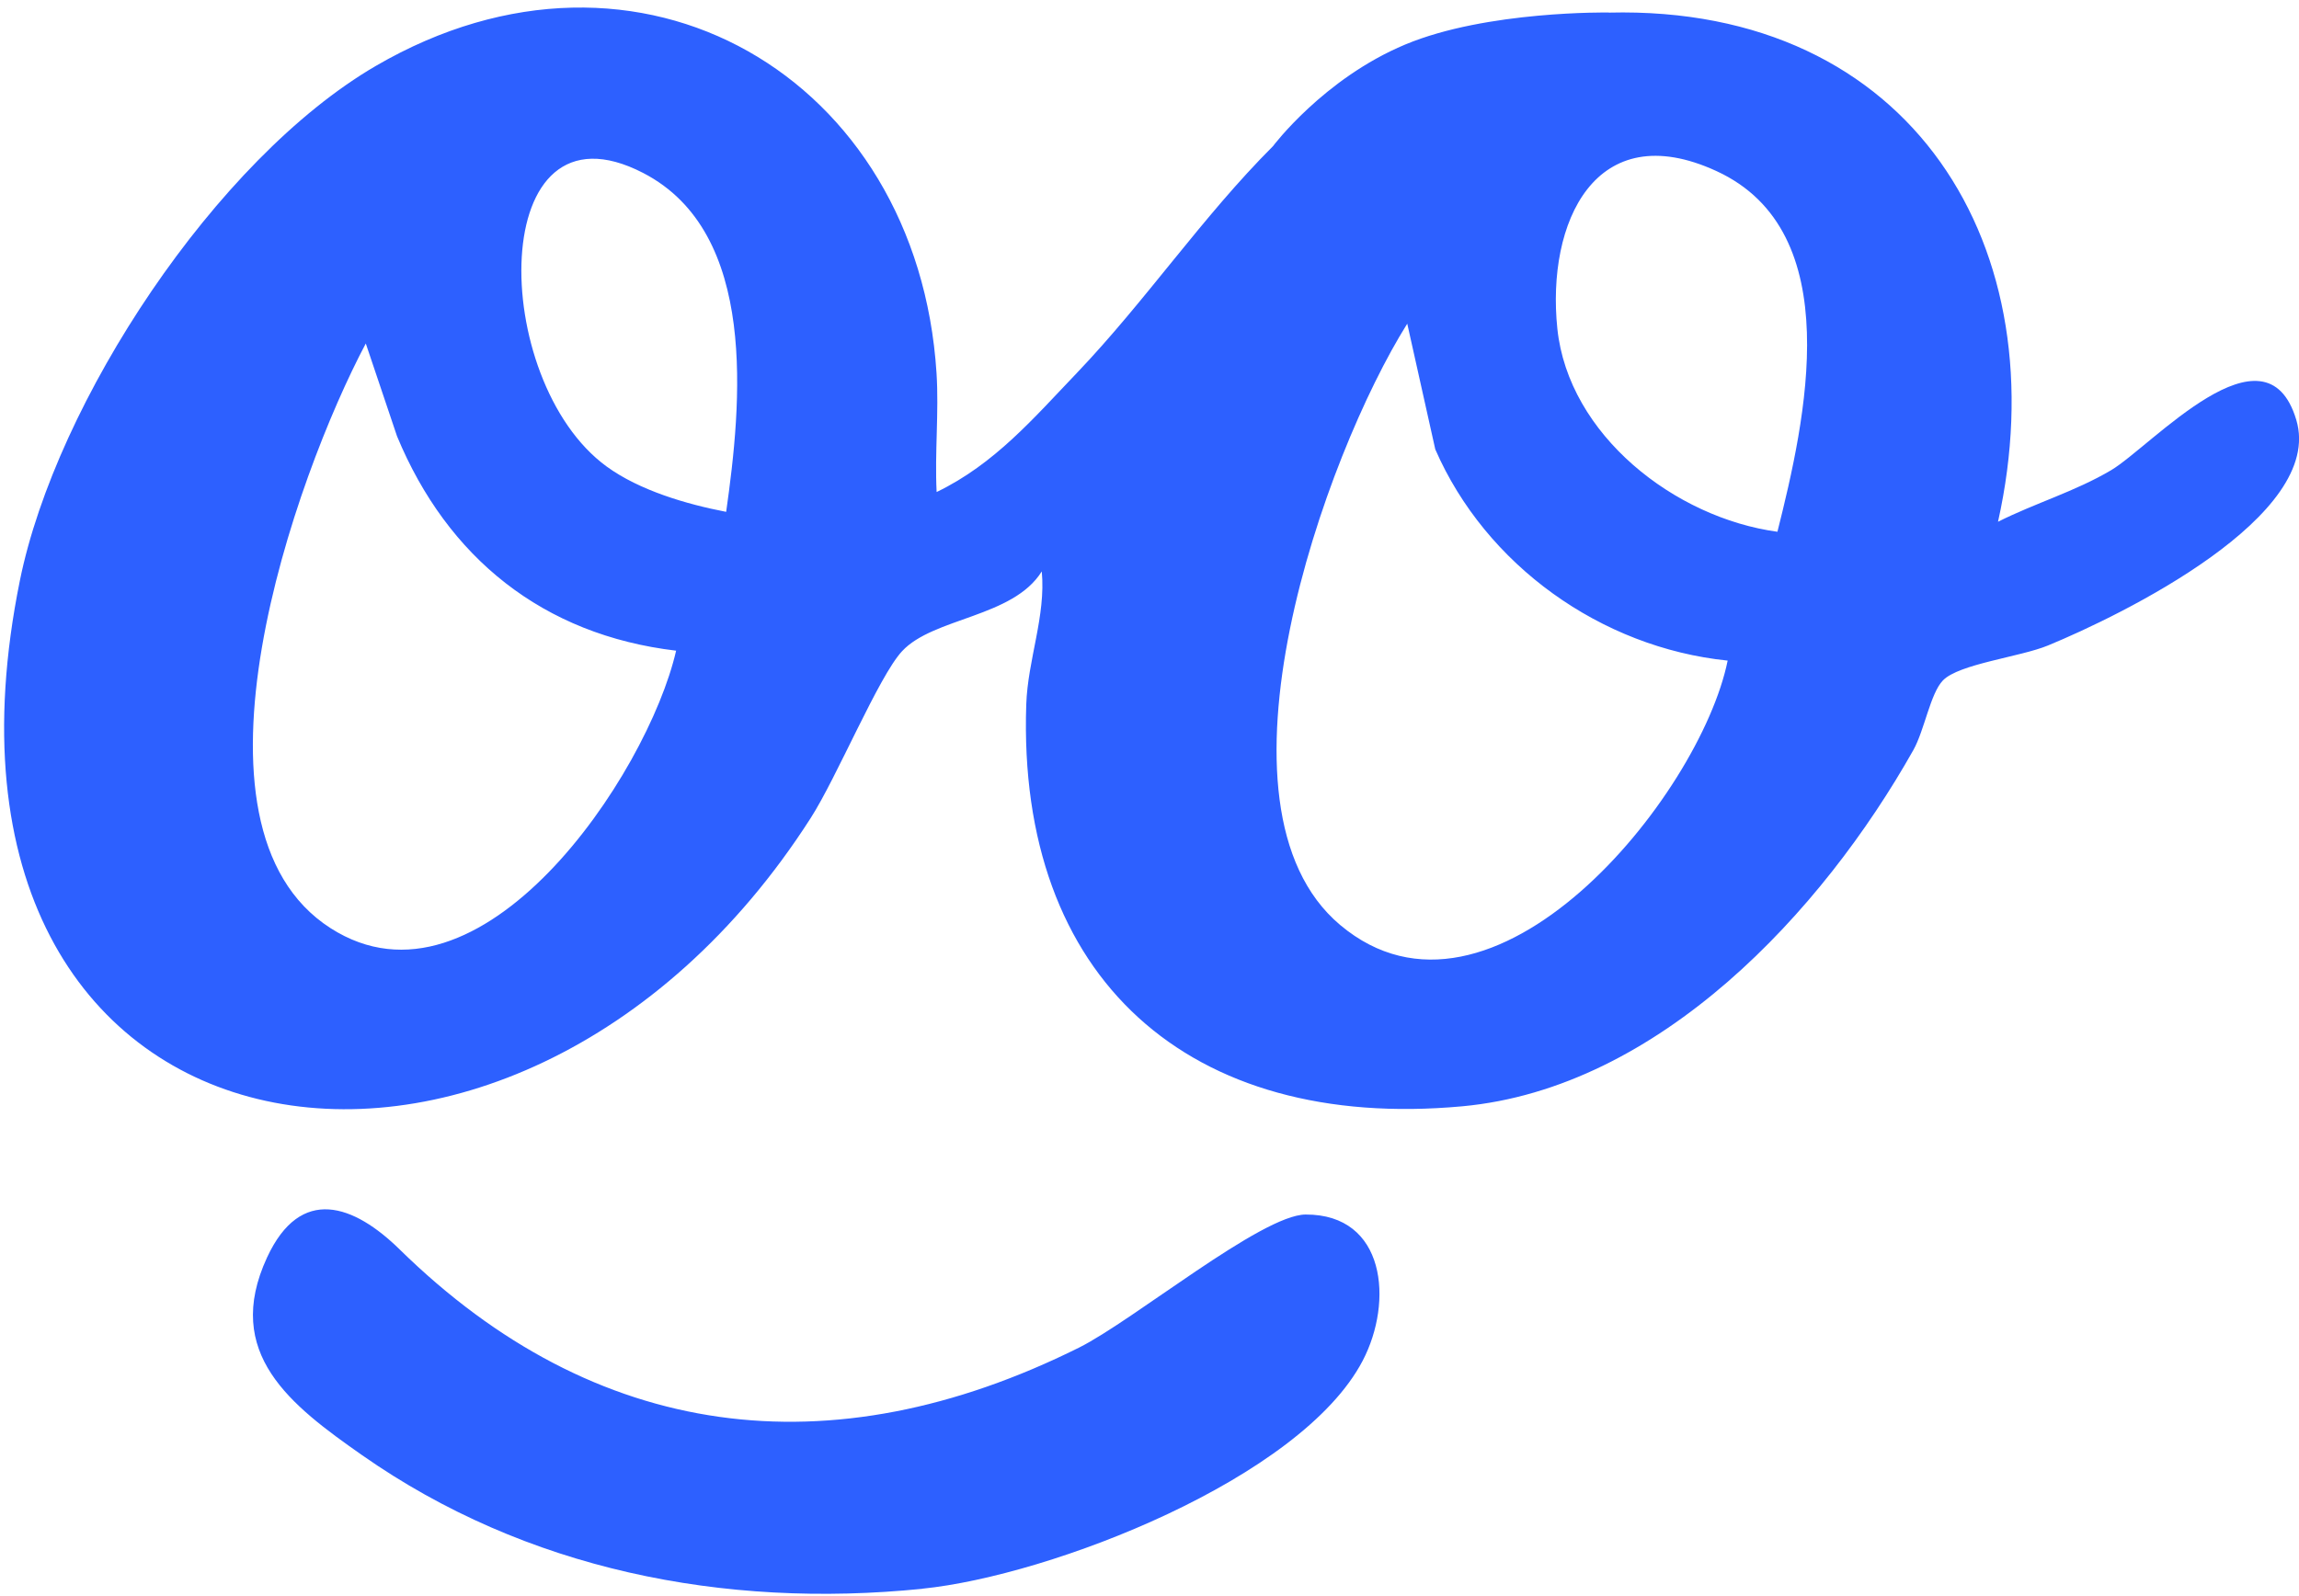 <svg width="157" height="109" viewBox="0 0 157 109" fill="none" xmlns="http://www.w3.org/2000/svg">
<path d="M109.866 0.862C130.619 0.347 140.61 16.979 136.445 35.641C138.975 34.368 141.704 33.576 144.165 32.121C146.907 30.496 154.723 21.69 156.815 28.682C158.785 35.255 144.863 42.031 139.851 44.095C137.963 44.874 133.779 45.348 132.684 46.478C131.823 47.365 131.426 49.883 130.66 51.243C124.458 62.257 113.313 74.332 99.849 75.571C81.202 77.284 69.454 66.832 70.083 48.13C70.186 45.05 71.43 42.092 71.143 39.032C69.181 42.187 63.745 42.173 61.604 44.481C60.004 46.2 57.153 53.098 55.354 55.894C34.957 87.722 -6.946 80.614 1.355 39.668C3.831 27.45 14.751 10.86 25.664 4.503C43.675 -5.982 62.671 5.316 63.956 25.487C64.127 28.168 63.827 30.923 63.963 33.61C67.929 31.695 70.589 28.561 73.53 25.487C78.248 20.546 82.111 14.806 86.932 9.986C86.932 9.986 90.392 5.37 95.965 3.041C101.538 0.713 109.866 0.855 109.866 0.855V0.862ZM49.59 34.964C50.629 27.633 51.826 15.902 43.921 11.814C33.2 6.27 33.364 25.995 41.432 31.87C43.675 33.502 46.882 34.443 49.59 34.964ZM121.381 36.325C123.289 28.723 126.229 15.828 117.217 11.685C108.936 7.874 105.599 15.219 106.352 22.448C107.111 29.718 114.379 35.377 121.388 36.325H121.381ZM117.976 45.124C109.326 44.237 101.456 38.592 98.016 30.693L96.102 22.11C90.474 31.078 81.892 55.081 91.52 63.184C101.873 71.889 116.089 54.438 117.983 45.124H117.976ZM46.171 44.447C37.077 43.371 30.553 38.091 27.114 29.799L24.98 23.463C20.16 32.554 11.687 56.415 22.573 63.401C32.803 69.96 44.215 52.963 46.171 44.454V44.447Z" fill="#2D60FF"/>
<path d="M62.979 108.529C49.405 109.897 35.907 107.23 24.734 99.405C19.872 96 15.202 92.453 18.238 85.894C20.536 80.932 24.18 82.293 27.298 85.352C40.639 98.43 56.674 100.522 73.687 92.054C77.379 90.213 86.166 82.977 89.161 82.963C94.631 82.943 95.171 88.906 93.059 92.947C88.847 101.009 71.765 107.636 62.979 108.523V108.529Z" fill="#2D60FF"/>
</svg>
